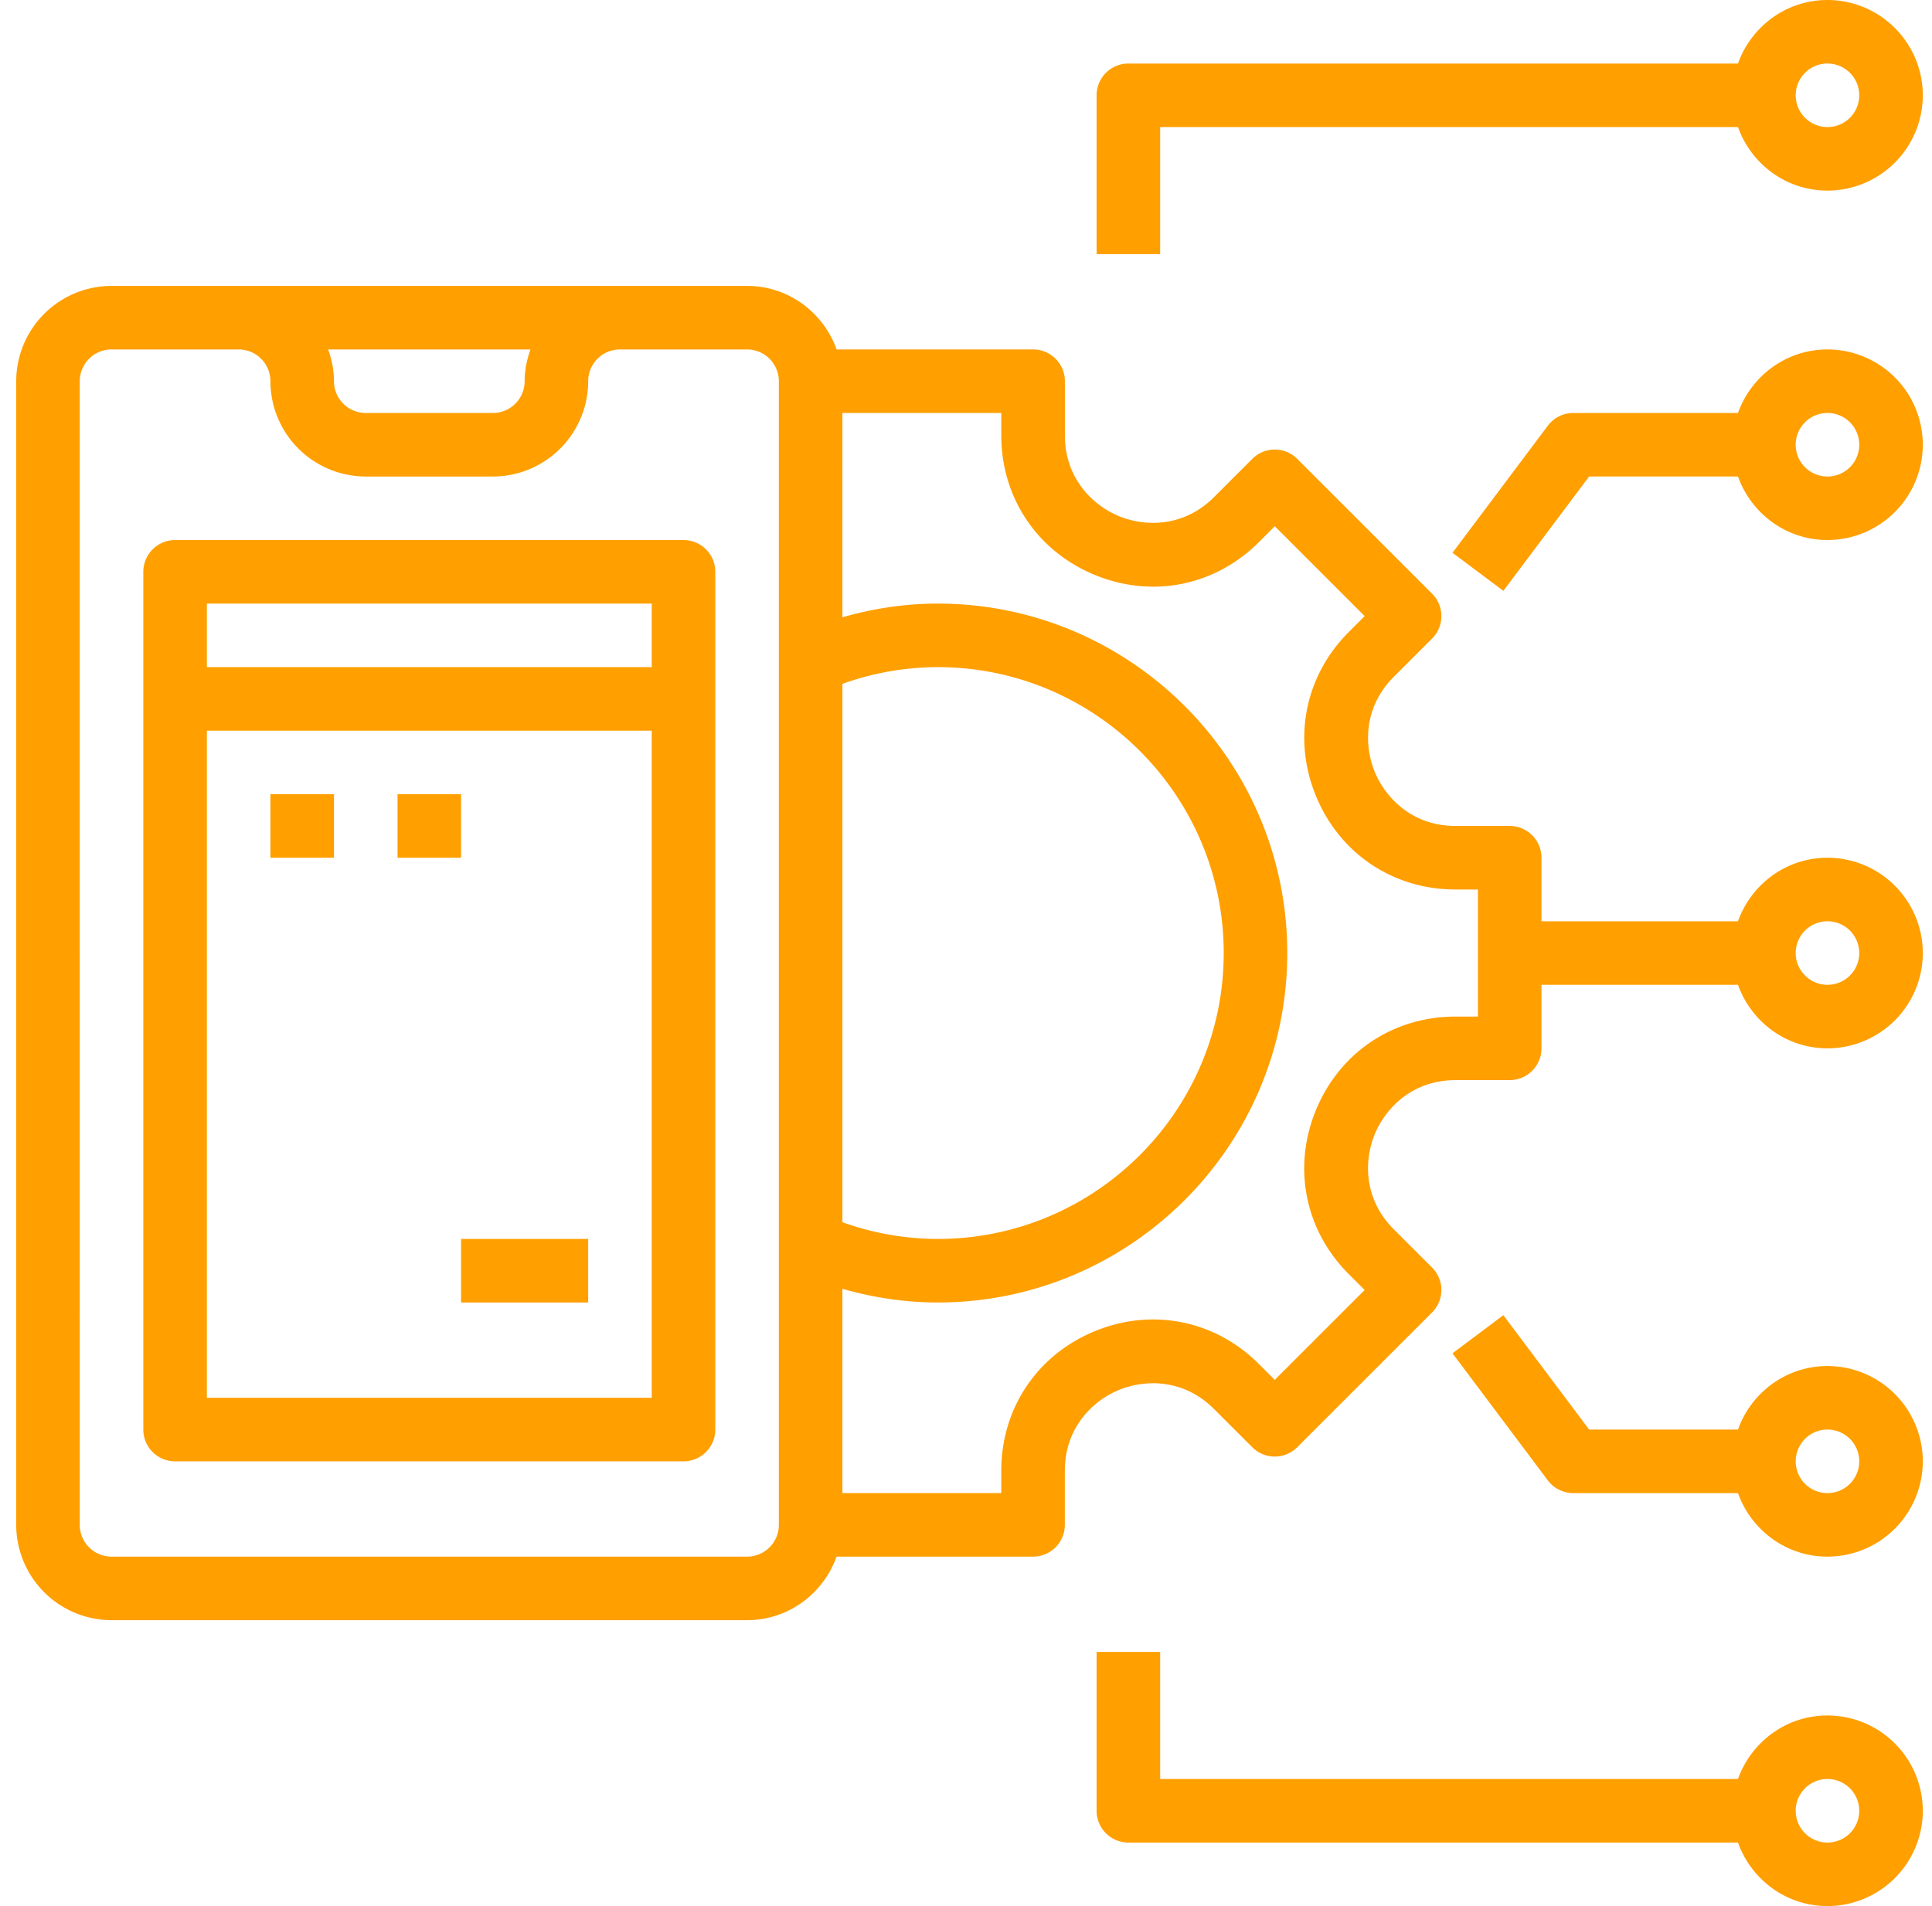 <svg width="76" height="75" fill="none" xmlns="http://www.w3.org/2000/svg"><path d="M71.888 67.5c-1.628 0-3.003 1.049-3.52 2.5h-22.73v-5h-2.5v6.25c0 .691.559 1.25 1.25 1.25h23.98c.517 1.451 1.892 2.5 3.52 2.5a3.755 3.755 0 0 0 3.75-3.75 3.755 3.755 0 0 0-3.75-3.75Zm0 5a1.25 1.25 0 1 1 0-2.5 1.25 1.25 0 0 1 0 2.5Zm0-38.75c-1.628 0-3.003 1.049-3.52 2.5h-7.73v-2.5a1.25 1.25 0 0 0-1.25-1.25h-2.13c-1.693 0-2.75-1.096-3.175-2.121-.425-1.025-.453-2.549.745-3.747l1.506-1.506a1.249 1.249 0 0 0 0-1.767l-5.304-5.304a1.249 1.249 0 0 0-1.767 0l-1.506 1.506c-1.2 1.199-2.724 1.17-3.747.745-1.025-.425-2.12-1.482-2.12-3.175V15c0-.691-.56-1.25-1.25-1.25h-7.73c-.518-1.451-1.893-2.5-3.52-2.5H4.387A3.755 3.755 0 0 0 .638 15v45a3.755 3.755 0 0 0 3.75 3.75h25c1.627 0 3.002-1.049 3.52-2.5h7.73a1.25 1.25 0 0 0 1.25-1.25v-2.13c0-1.692 1.096-2.75 2.121-3.175 1.023-.424 2.548-.454 3.746.745l1.507 1.506a1.249 1.249 0 0 0 1.767 0l5.304-5.303a1.249 1.249 0 0 0 0-1.768l-1.506-1.506c-1.198-1.198-1.17-2.721-.745-3.746.425-1.026 1.482-2.123 3.176-2.123h2.13a1.25 1.25 0 0 0 1.25-1.25v-2.5h7.73c.517 1.451 1.892 2.5 3.52 2.5a3.755 3.755 0 0 0 3.75-3.75 3.755 3.755 0 0 0-3.75-3.75Zm-38.75-6.841a11.16 11.16 0 0 1 3.75-.659c6.204 0 11.25 5.046 11.25 11.25s-5.046 11.25-11.25 11.25a11.16 11.16 0 0 1-3.75-.659V26.91ZM20.868 13.75c-.14.393-.23.81-.23 1.25 0 .69-.56 1.25-1.25 1.25h-5c-.69 0-1.25-.56-1.25-1.25 0-.44-.09-.857-.23-1.25h7.96ZM30.638 60c0 .69-.56 1.25-1.25 1.25h-25c-.69 0-1.25-.56-1.25-1.25V15c0-.69.56-1.25 1.25-1.25h5c.69 0 1.25.56 1.25 1.25a3.755 3.755 0 0 0 3.75 3.75h5a3.755 3.755 0 0 0 3.75-3.75c0-.69.56-1.25 1.25-1.25h5c.69 0 1.25.56 1.25 1.25v45Zm27.5-20h-.88c-2.448 0-4.549 1.404-5.486 3.665-.937 2.261-.443 4.741 1.287 6.471l.623.623-3.537 3.536-.622-.623c-1.731-1.732-4.209-2.222-6.471-1.287-2.26.936-3.664 3.038-3.664 5.485v.88h-6.25v-8.039c1.217.348 2.47.539 3.75.539 7.581 0 13.75-6.169 13.75-13.75s-6.169-13.75-13.75-13.75c-1.28 0-2.533.191-3.75.539V16.25h6.25v.88c0 2.448 1.404 4.549 3.665 5.486 2.264.938 4.742.443 6.471-1.287l.623-.623 3.536 3.537-.623.622c-1.73 1.73-2.223 4.21-1.287 6.471.936 2.26 3.037 3.664 5.485 3.664h.88v5Zm13.75-1.25a1.25 1.25 0 1 1 0-2.5 1.25 1.25 0 0 1 0 2.5Zm0 15c-1.628 0-3.003 1.049-3.52 2.5h-5.855l-3.375-4.5-2 1.5 3.75 5c.235.315.606.5 1 .5h6.48c.517 1.451 1.892 2.5 3.52 2.5a3.755 3.755 0 0 0 3.75-3.75 3.755 3.755 0 0 0-3.75-3.75Zm0 5a1.25 1.25 0 1 1 0-2.5 1.25 1.25 0 0 1 0 2.5Z" fill="#FF9F00"/><path d="M26.888 21.25h-20a1.25 1.25 0 0 0-1.25 1.25v33.75c0 .691.559 1.25 1.25 1.25h20a1.25 1.25 0 0 0 1.25-1.25V22.5a1.25 1.25 0 0 0-1.25-1.25Zm-1.25 2.5v2.5h-17.5v-2.5h17.5ZM8.138 55V28.75h17.5V55h-17.5Z" fill="#FF9F00"/><path d="M18.138 48.75h5v2.5h-5v-2.5Zm-2.5-17.5h2.5v2.5h-2.5v-2.5Zm-5 0h2.5v2.5h-2.5v-2.5Zm61.25-17.5c-1.628 0-3.003 1.049-3.52 2.5h-6.48a1.25 1.25 0 0 0-1 .5l-3.75 5 2 1.499 3.375-4.5h5.855c.517 1.451 1.892 2.5 3.52 2.5a3.755 3.755 0 0 0 3.75-3.75 3.753 3.753 0 0 0-3.75-3.749Zm0 5a1.25 1.25 0 1 1 0-2.5 1.25 1.25 0 0 1 0 2.5Zm0-18.75c-1.628 0-3.003 1.049-3.52 2.5h-23.98a1.25 1.25 0 0 0-1.25 1.25V10h2.5V5h22.73c.517 1.451 1.892 2.5 3.52 2.5a3.755 3.755 0 0 0 3.75-3.75A3.755 3.755 0 0 0 71.888 0Zm0 5a1.25 1.25 0 1 1 0-2.5 1.25 1.25 0 0 1 0 2.5Z" fill="#FF9F00"/></svg>